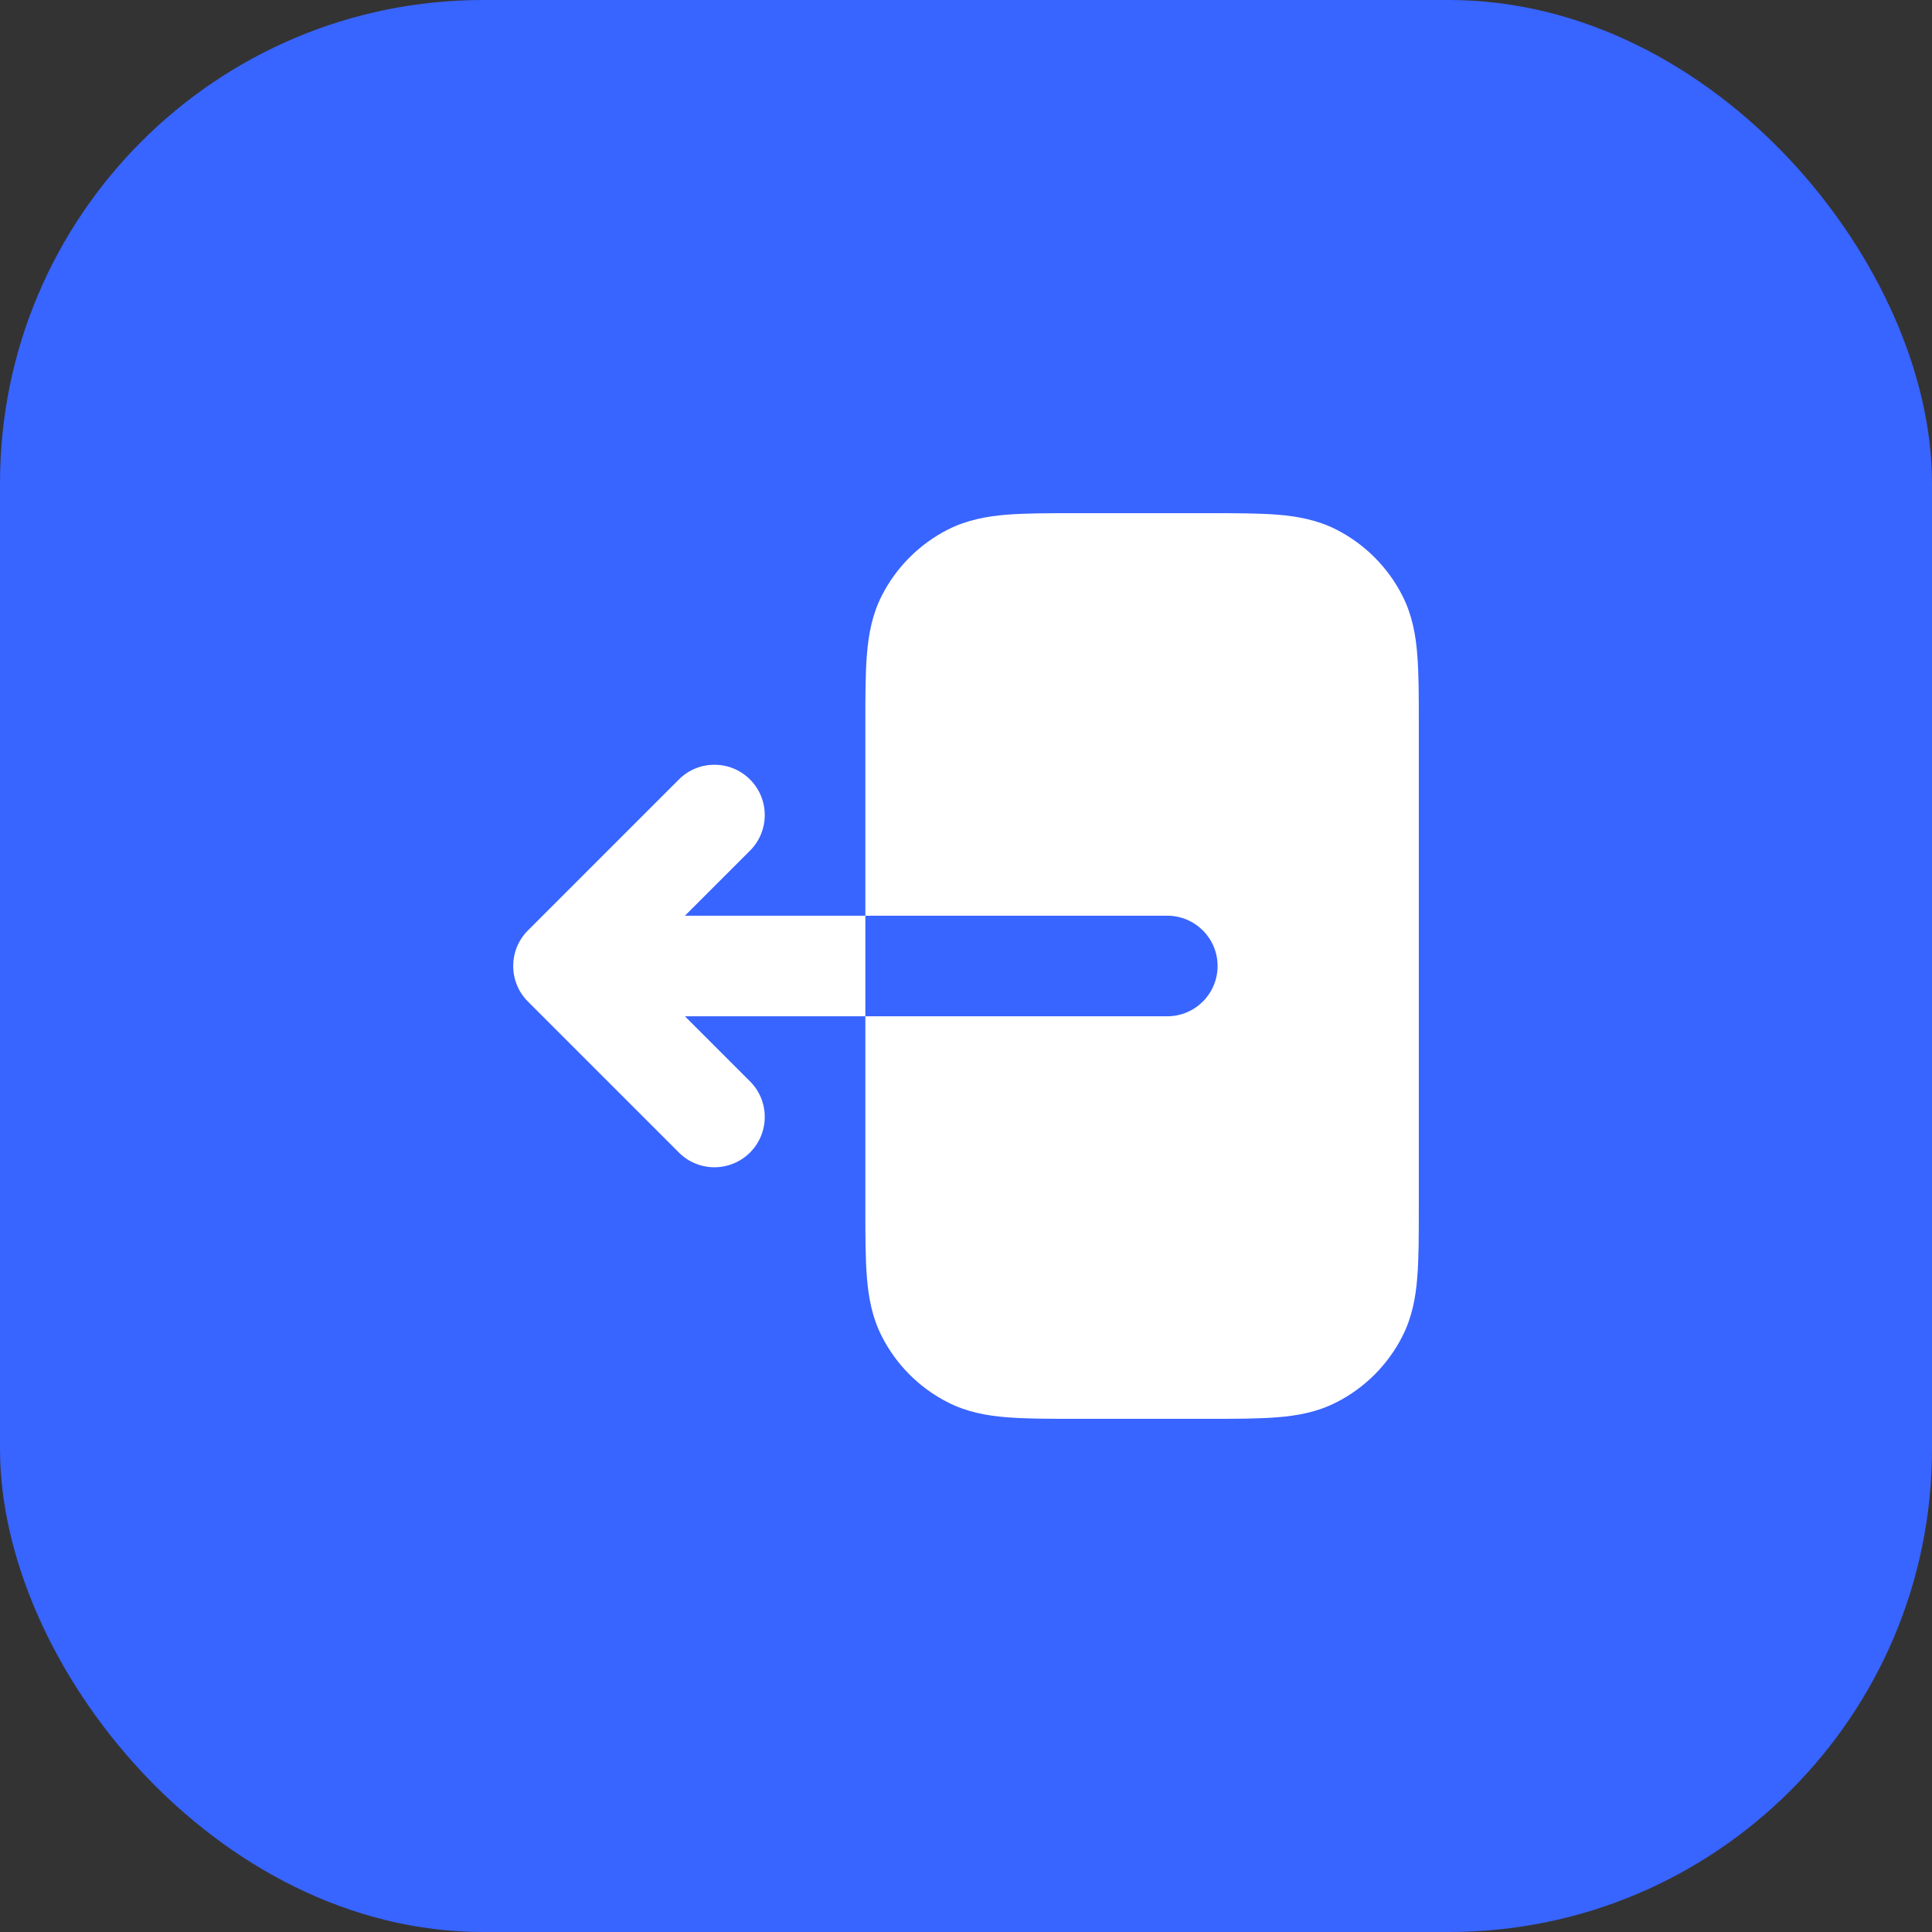 <svg width="32" height="32" viewBox="0 0 32 32" fill="none" xmlns="http://www.w3.org/2000/svg">
<rect x="0" y="0" width="32" height="32" fill="#333333" stroke="none"/>
<rect width="32" height="32" rx="8" fill="#3864FF"/>
<path d="M14.333 15.167V11.968C14.333 11.529 14.333 11.15 14.359 10.838C14.386 10.508 14.445 10.18 14.606 9.865C14.845 9.395 15.228 9.012 15.698 8.772C16.014 8.612 16.341 8.552 16.671 8.525C16.983 8.5 17.362 8.5 17.801 8.5H20.032C20.471 8.5 20.85 8.5 21.163 8.525C21.492 8.552 21.82 8.612 22.135 8.772C22.605 9.012 22.988 9.395 23.227 9.865C23.388 10.18 23.448 10.508 23.474 10.838C23.5 11.15 23.5 11.529 23.5 11.968V20.032C23.5 20.471 23.5 20.85 23.474 21.163C23.448 21.492 23.388 21.82 23.227 22.135C22.988 22.605 22.605 22.988 22.135 23.227C21.82 23.388 21.492 23.448 21.163 23.474C20.85 23.5 20.471 23.5 20.032 23.5H17.801C17.362 23.5 16.983 23.5 16.671 23.474C16.341 23.448 16.014 23.388 15.698 23.227C15.228 22.988 14.845 22.605 14.606 22.135C14.445 21.82 14.386 21.492 14.359 21.163C14.333 20.85 14.333 20.471 14.333 20.032V16.833H19.333C19.794 16.833 20.167 16.46 20.167 16C20.167 15.54 19.794 15.167 19.333 15.167H14.333Z" fill="white"/>
<path d="M12.423 17.911C12.748 18.236 12.748 18.764 12.423 19.089C12.097 19.415 11.569 19.415 11.244 19.089L8.744 16.589C8.419 16.264 8.419 15.736 8.744 15.411L11.244 12.911C11.569 12.585 12.097 12.585 12.423 12.911C12.748 13.236 12.748 13.764 12.423 14.089L11.345 15.167H14.333V16.833H11.345L12.423 17.911Z" fill="white"/>
</svg>
